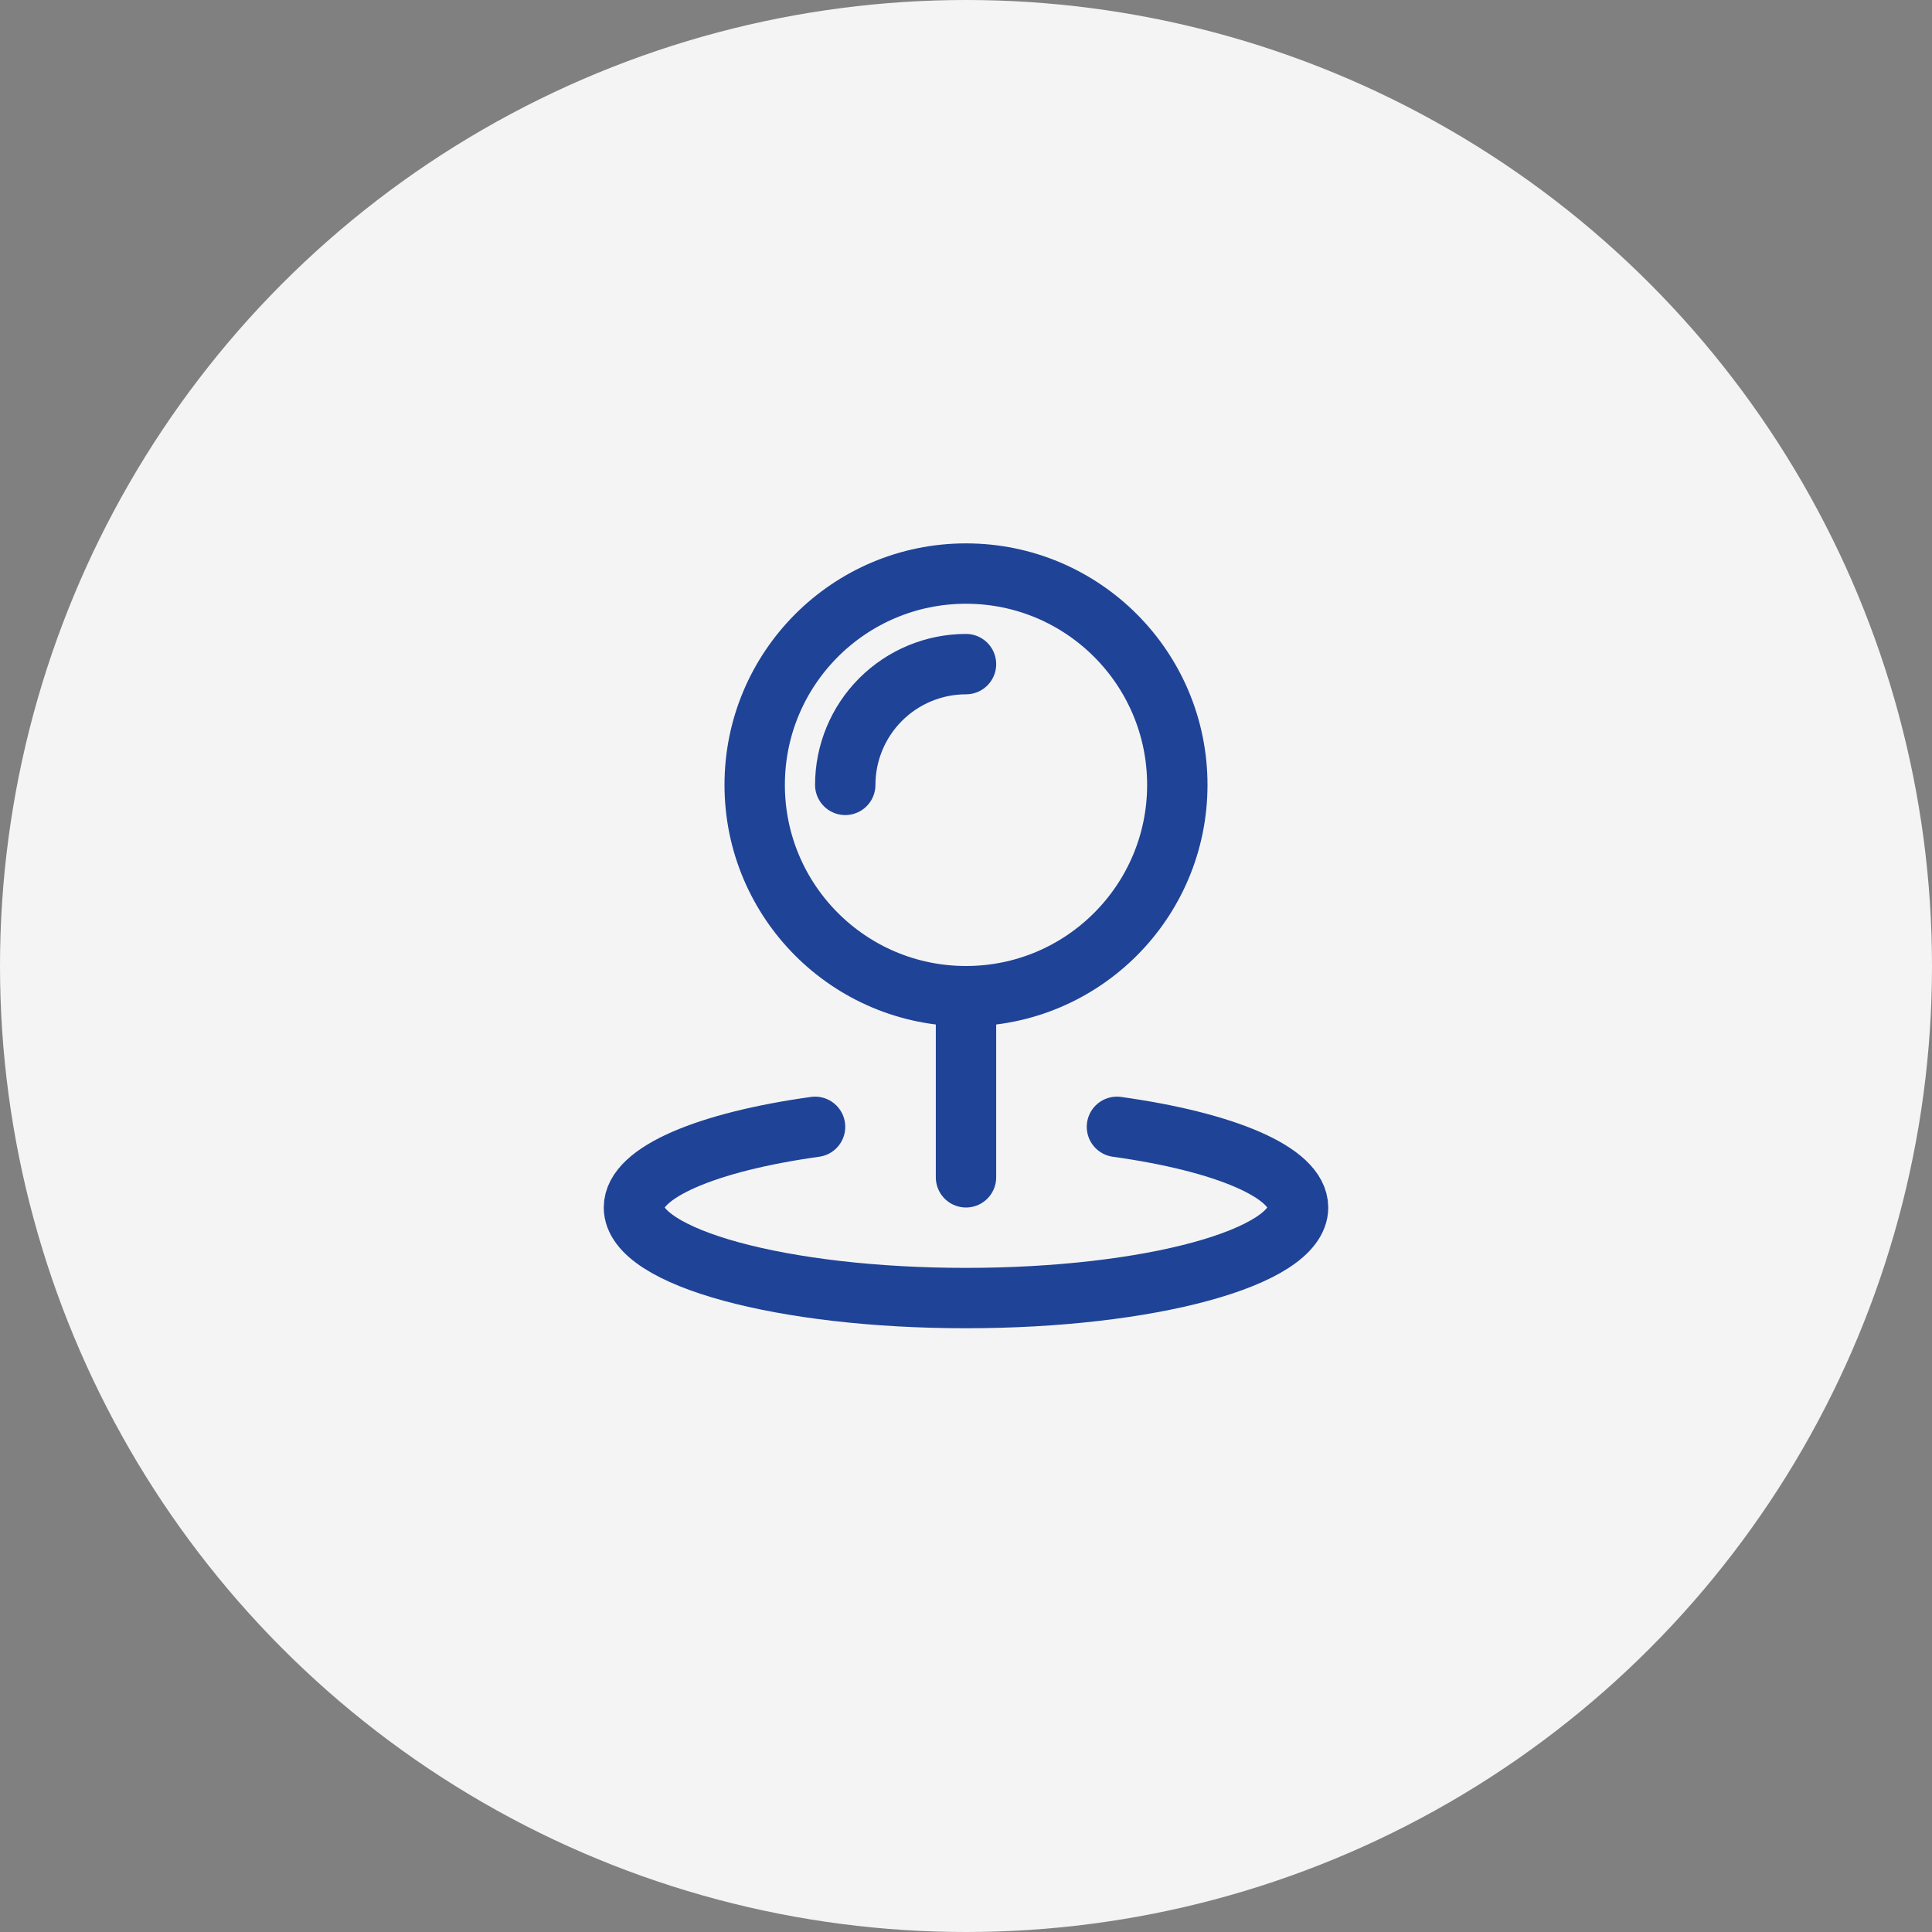 <svg viewBox="0 0 32 32" fill="none" xmlns="http://www.w3.org/2000/svg">
<rect x="0" y="0" width="32" height="32" fill="#808080" stroke="none"/>
<circle cx="16" cy="16" r="16" fill="#F4F4F4"/>
<path d="M16 16.5C17.933 16.5 19.5 14.933 19.5 13C19.5 11.067 17.933 9.5 16 9.5C14.067 9.5 12.5 11.067 12.5 13C12.5 14.933 14.067 16.5 16 16.5ZM16 16.5V19.5M16 11C15.47 11 14.961 11.211 14.586 11.586C14.211 11.961 14 12.47 14 13M13.5 18.664C11.719 18.912 10.5 19.417 10.5 20C10.5 20.828 12.962 21.5 16 21.5C19.038 21.5 21.5 20.828 21.5 20C21.5 19.417 20.281 18.912 18.5 18.664" stroke="#1F4397" stroke-linecap="round"/>
</svg>
